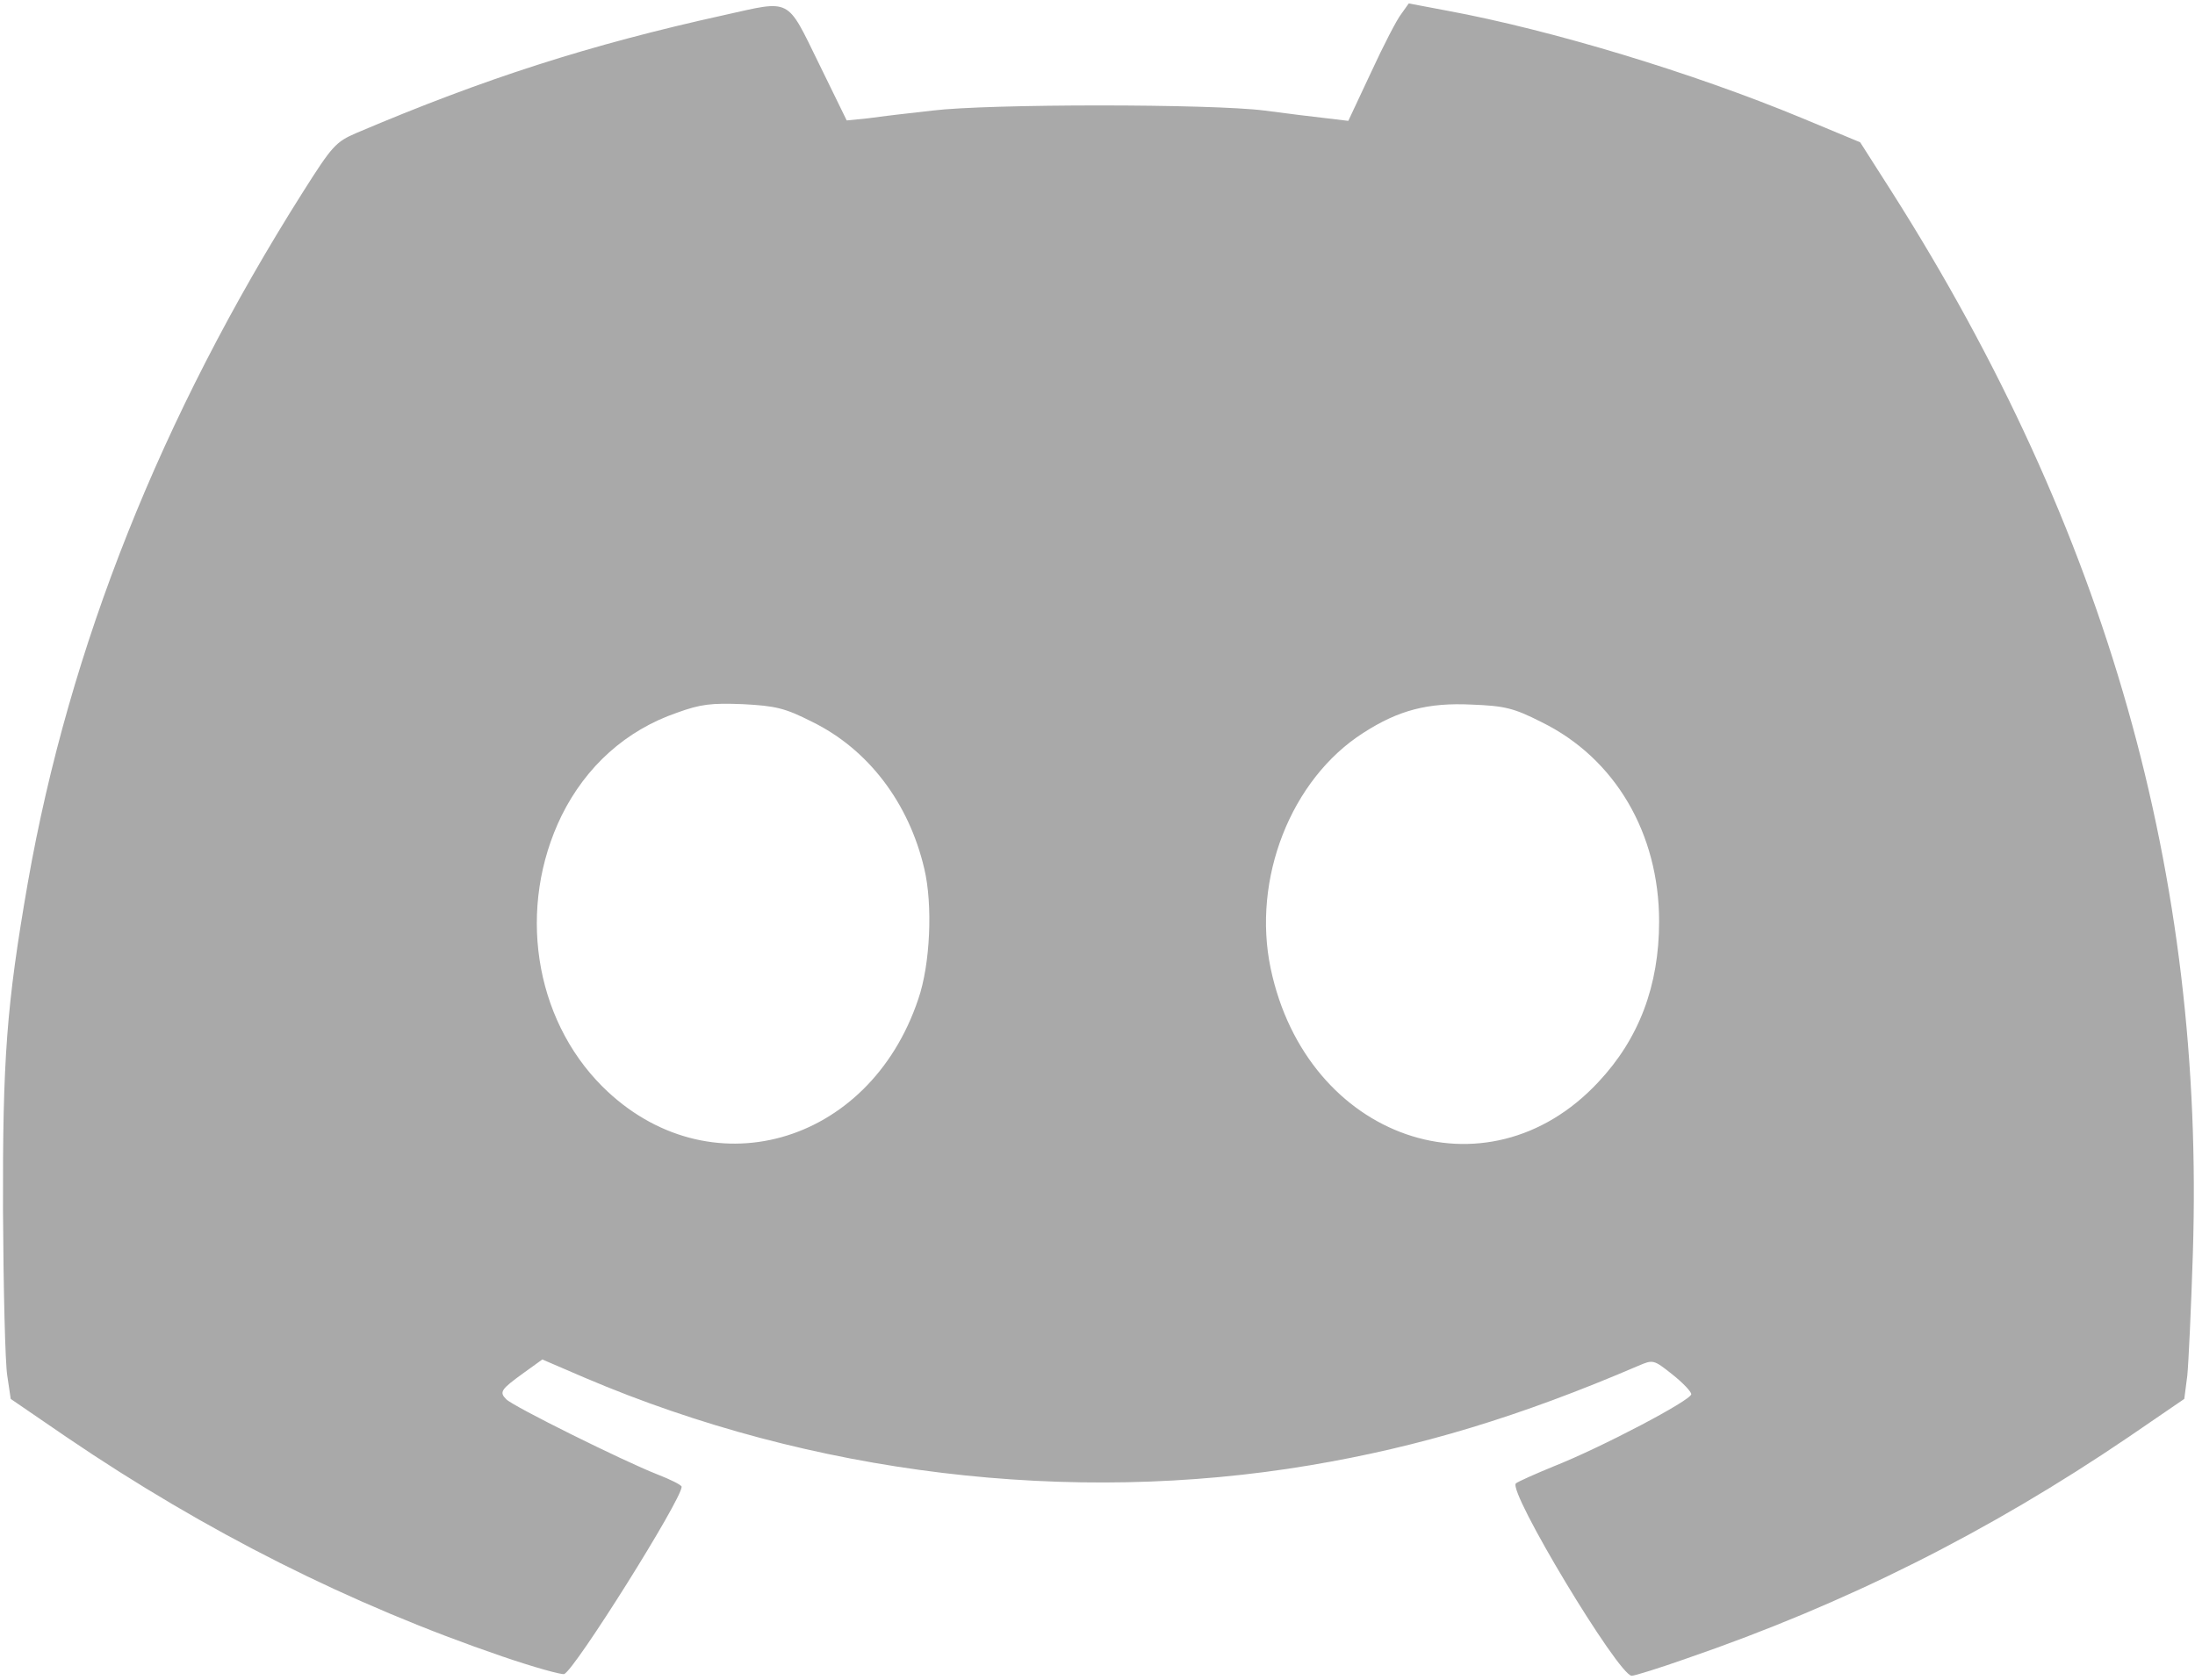 <?xml version="1.0" standalone="no"?>
<!DOCTYPE svg PUBLIC "-//W3C//DTD SVG 20010904//EN"
 "http://www.w3.org/TR/2001/REC-SVG-20010904/DTD/svg10.dtd">
<svg version="1.0" xmlns="http://www.w3.org/2000/svg"
 width="512pt" height="392pt" viewBox="0 0 512 392"
 preserveAspectRatio="xMidYMid meet">

<g fill="#a9a9a9" transform="translate(0,392) scale(0.1,-0.1)" stroke="none">
<path d="M1690 3885 c-317 -70 -559 -148 -858 -275 -49 -21 -57 -30 -126 -139
-330 -522 -544 -1059 -641 -1610 -50 -287 -59 -412 -58 -766 1 -181 5 -355 10
-385 l8 -54 130 -89 c325 -221 663 -391 1017 -512 73 -25 138 -43 144 -41 25
10 274 407 274 437 0 4 -26 17 -57 29 -79 31 -335 158 -352 175 -17 17 -13 23
41 62 l43 31 100 -43 c528 -225 1131 -298 1690 -204 257 43 491 114 766 232
35 15 36 15 80 -20 24 -19 44 -40 44 -46 0 -14 -209 -124 -320 -168 -44 -18
-84 -36 -89 -40 -20 -18 239 -448 270 -449 7 0 65 18 130 41 369 127 702 294
1029 516 l130 89 7 54 c3 30 9 159 13 285 28 882 -200 1686 -702 2477 l-74
116 -137 57 c-253 105 -583 205 -826 250 l-90 17 -17 -24 c-10 -12 -42 -74
-71 -137 l-53 -113 -50 6 c-27 3 -93 11 -145 18 -124 16 -645 16 -775 0 -55
-6 -122 -14 -150 -18 l-50 -5 -65 133 c-76 155 -63 148 -220 113z m204 -1649
c131 -64 226 -189 262 -343 20 -84 14 -223 -14 -304 -115 -344 -492 -448 -737
-204 -160 160 -199 419 -95 632 57 115 150 199 269 240 55 20 80 23 154 20 76
-4 98 -9 161 -41z m1702 -1 c171 -84 274 -259 274 -465 0 -150 -47 -274 -142
-375 -260 -279 -680 -133 -764 265 -44 209 47 442 216 550 82 53 151 71 253
66 77 -3 98 -8 163 -41z"/>
</g>
</svg>